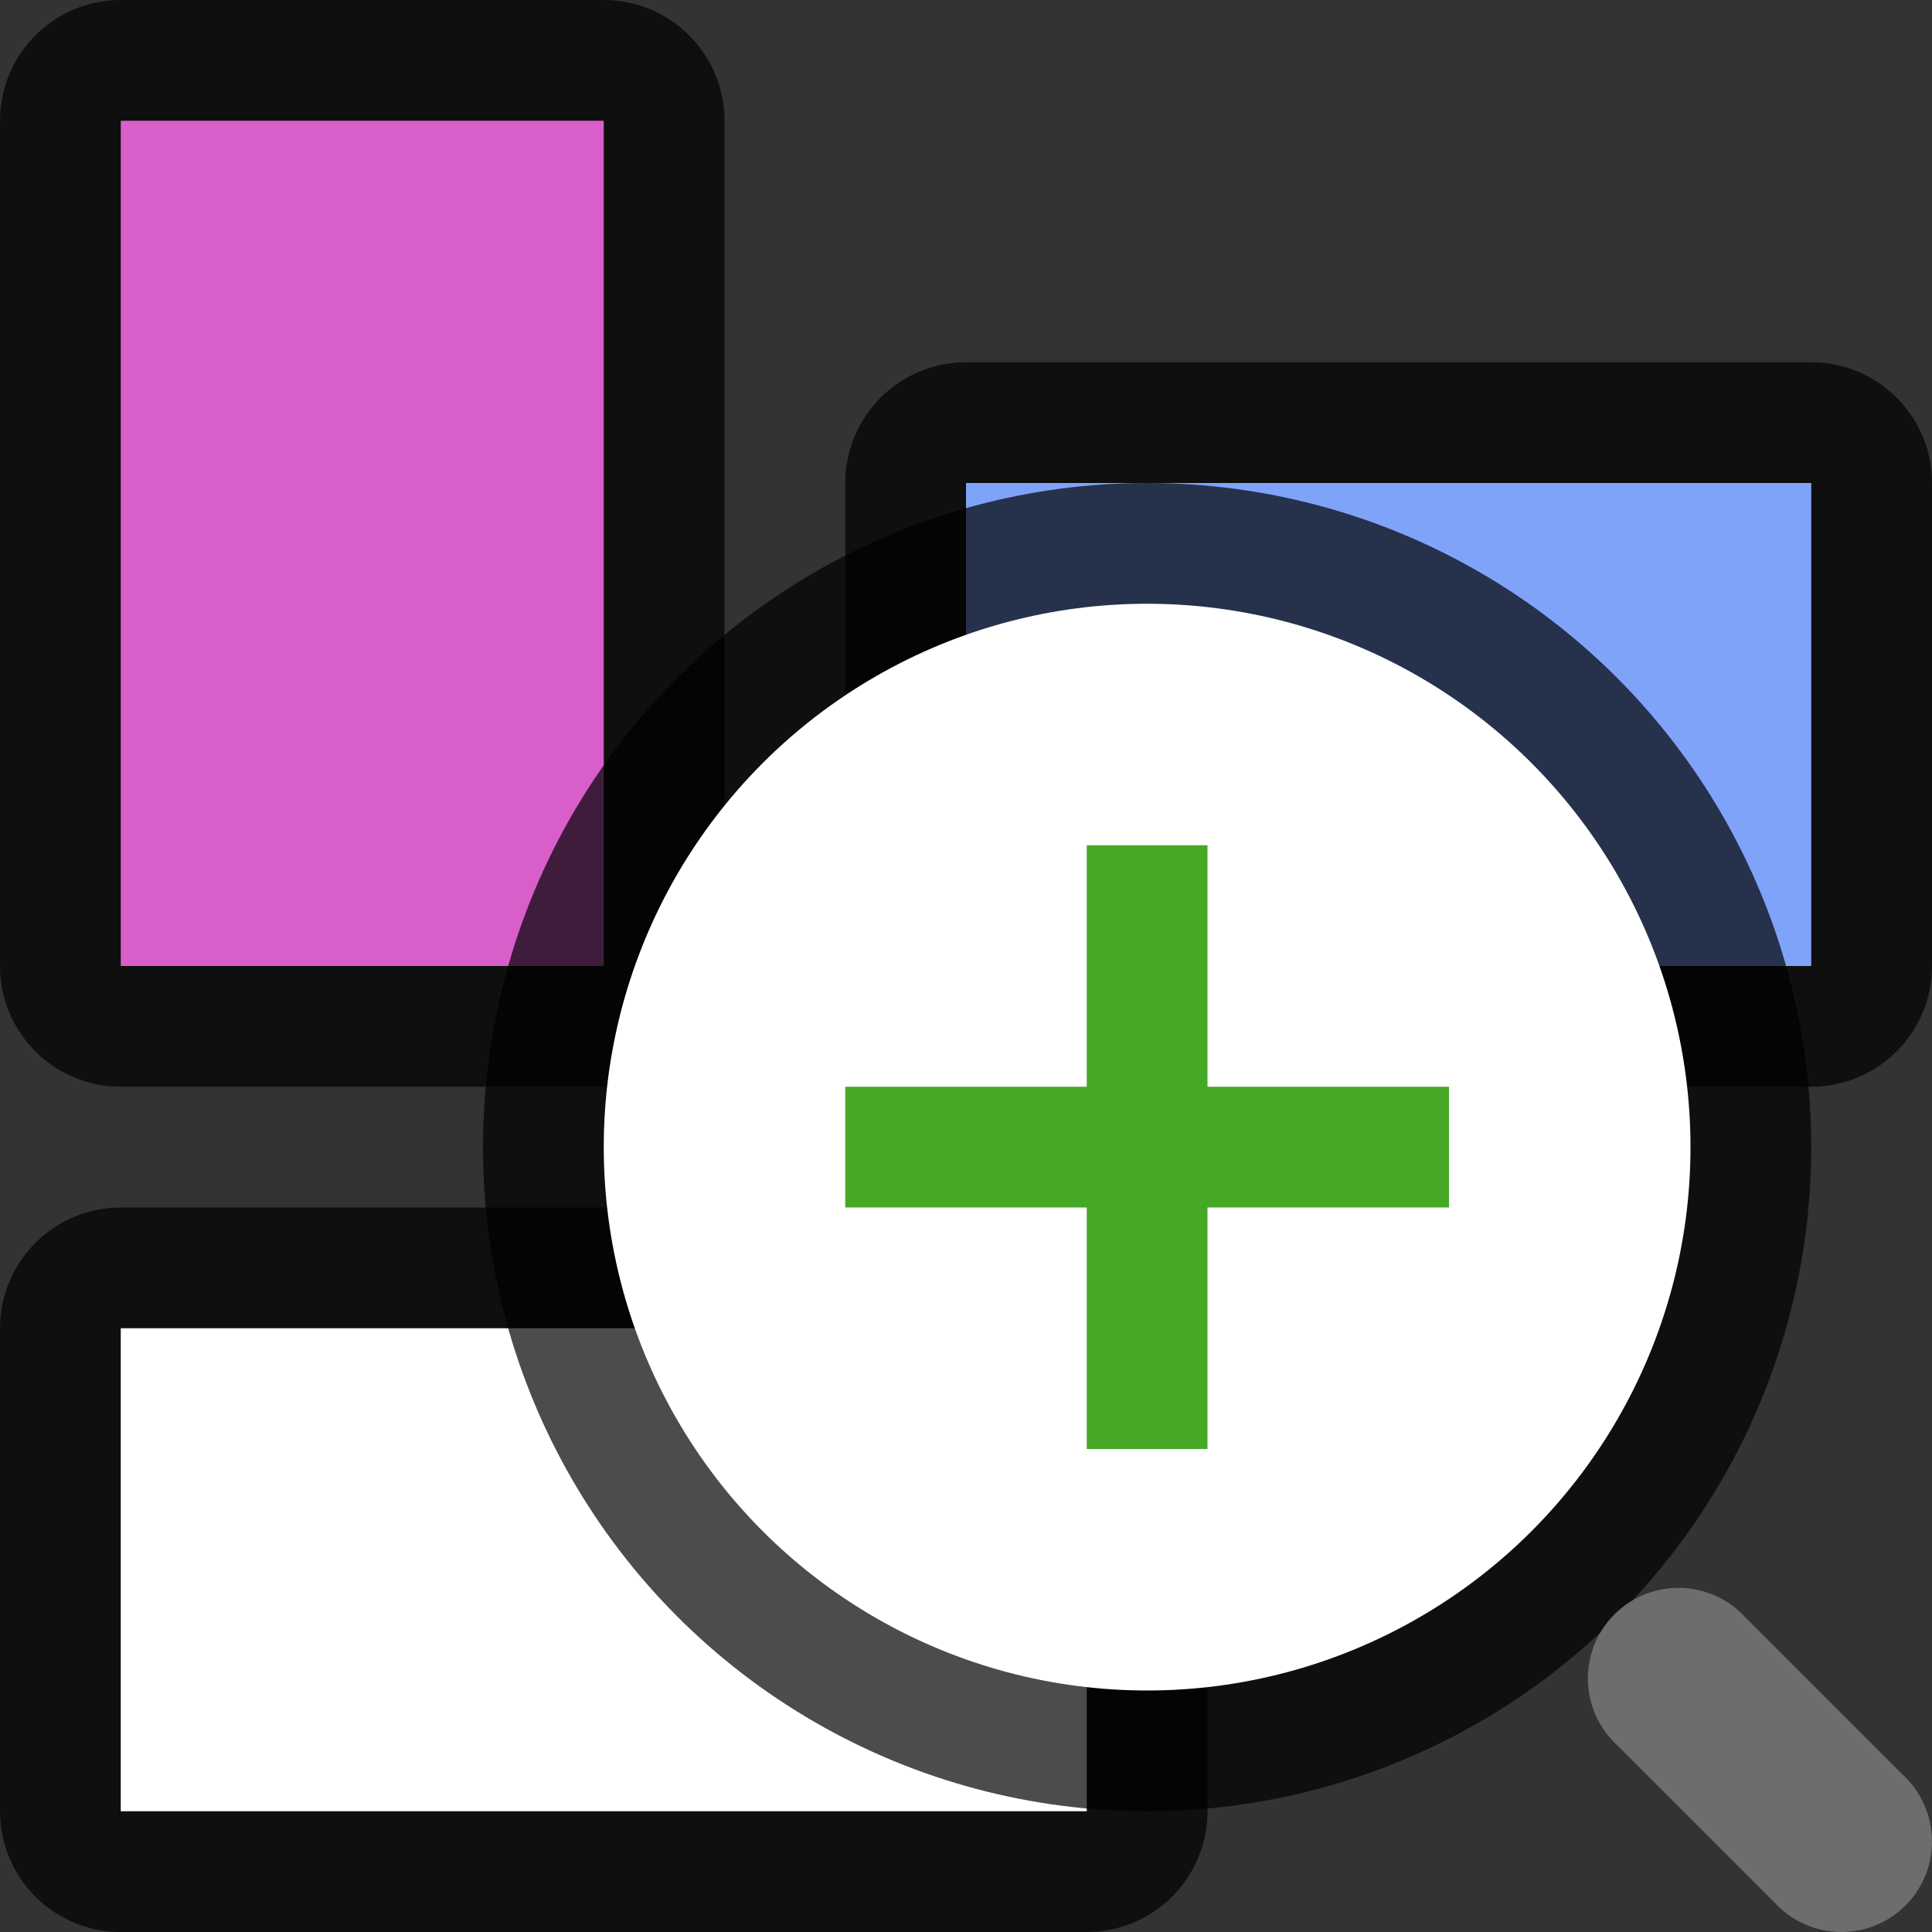 <svg viewBox="0 0 16 16" xmlns="http://www.w3.org/2000/svg"><rect x="0" y="0" width="16" height="16" fill="#333333" stroke="none"/>/&gt;<path style="opacity:.7;fill:#000;stroke:#000;stroke-width:2;stroke-linejoin:round;stroke-miterlimit:4;stroke-dasharray:none" d="M15 8V4H8v4z"/><path d="M15 8V4H8v4z" style="fill:#80a3fa;fill-opacity:1"/><path style="opacity:.7;fill:#000;stroke:#000;stroke-width:2;stroke-linejoin:round;stroke-miterlimit:4;stroke-dasharray:none" d="M1 11v4h8v-4z"/><path d="M1 11v4h8v-4z" style="fill:#fff"/><path d="M5 1H1v7h4z" style="opacity:.7;fill:#000;stroke:#000;stroke-width:2;stroke-linejoin:round;stroke-miterlimit:4;stroke-dasharray:none"/><path style="fill:#d85eca;fill-opacity:1" d="M5 1H1v7h4z"/><circle style="fill:none;fill-rule:evenodd;stroke:#000;stroke-width:2;stroke-linecap:round;stroke-linejoin:round;opacity:.7" cx="9.5" cy="9.5" r="4.5"/><circle style="fill:#fff;fill-rule:evenodd;stroke:none;stroke-width:2;stroke-linecap:round;stroke-linejoin:round;opacity:1" cx="9.5" cy="9.5" r="4.5"/><path style="opacity:1;fill:#46a926;fill-opacity:1;stroke:none;stroke-width:1.414;stroke-linejoin:round;stroke-miterlimit:4;stroke-dasharray:none;stroke-opacity:1" d="M9 7v2H7v1h2v2h1v-2h2V9h-2V7z"/><path style="fill:none;stroke:#6d6d6d;stroke-width:1.5;stroke-linecap:round;stroke-linejoin:miter" d="M15.25 15.25 13.9 13.9"/></svg>